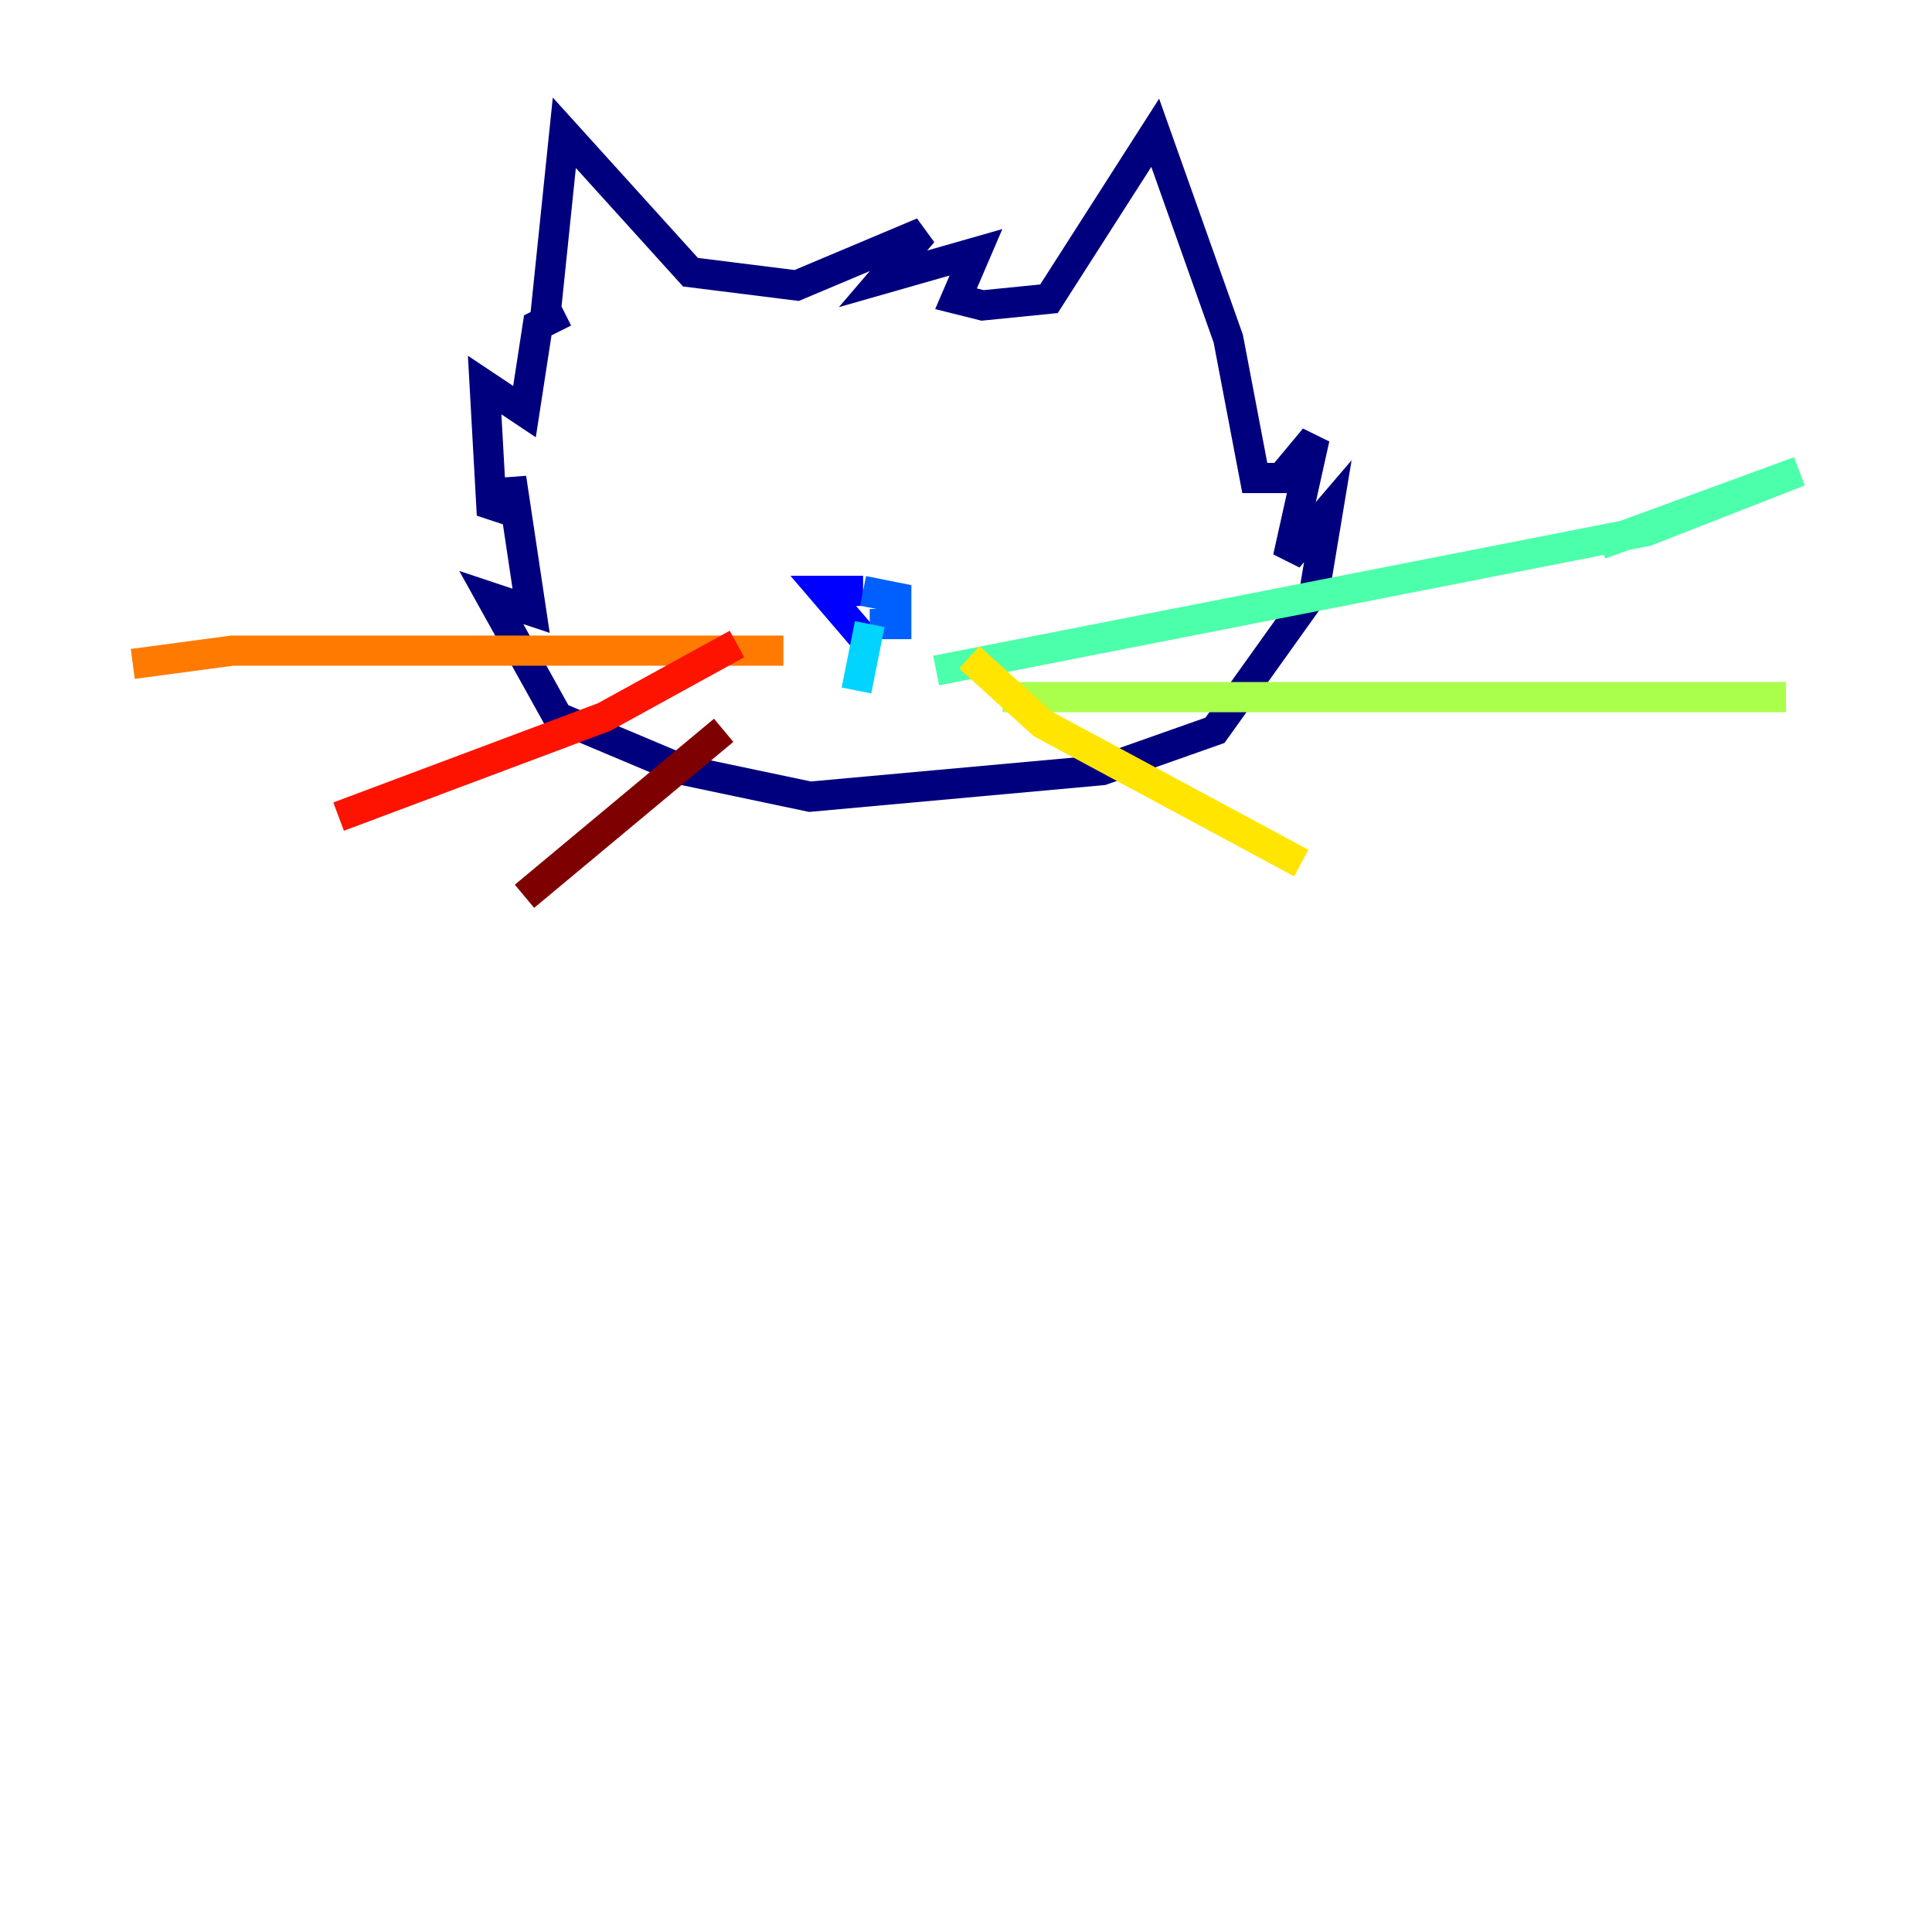 <?xml version="1.0" encoding="utf-8" ?>
<svg baseProfile="tiny" height="128" version="1.2" viewBox="0,0,128,128" width="128" xmlns="http://www.w3.org/2000/svg" xmlns:ev="http://www.w3.org/2001/xml-events" xmlns:xlink="http://www.w3.org/1999/xlink"><defs /><polyline fill="none" points="36.069,21.553 37.388,8.797 45.746,18.034 52.783,18.914 61.141,15.395 58.502,18.474 64.66,16.715 63.34,19.794 65.1,20.234 69.498,19.794 76.536,8.797 81.375,22.433 83.134,31.67 84.894,31.67 87.093,29.031 85.333,36.949 87.972,33.869 87.093,39.148 80.495,48.385 73.017,51.024 53.663,52.783 45.306,51.024 36.949,47.505 32.55,39.588 35.189,40.467 33.869,31.67 33.869,33.869 32.55,33.43 32.11,25.512 34.749,27.271 35.629,21.553 37.388,20.674" stroke="#00007f" stroke-width="2" /><polyline fill="none" points="57.182,39.148 54.543,39.148 57.182,42.227" stroke="#0000fe" stroke-width="2" /><polyline fill="none" points="57.182,39.148 59.381,39.588 59.381,41.347 57.622,41.347" stroke="#0060ff" stroke-width="2" /><polyline fill="none" points="57.622,41.347 56.742,45.746" stroke="#00d4ff" stroke-width="2" /><polyline fill="none" points="62.021,44.426 109.086,35.189 119.203,31.23 106.007,36.069" stroke="#4cffaa" stroke-width="2" /><polyline fill="none" points="66.419,46.186 118.323,46.186" stroke="#aaff4c" stroke-width="2" /><polyline fill="none" points="64.22,43.546 69.058,47.945 86.213,57.182" stroke="#ffe500" stroke-width="2" /><polyline fill="none" points="51.904,43.106 15.395,43.106 8.797,43.986" stroke="#ff7a00" stroke-width="2" /><polyline fill="none" points="48.825,42.667 40.028,47.505 22.433,54.103" stroke="#fe1200" stroke-width="2" /><polyline fill="none" points="47.945,48.385 34.749,59.381" stroke="#7f0000" stroke-width="2" /></svg>